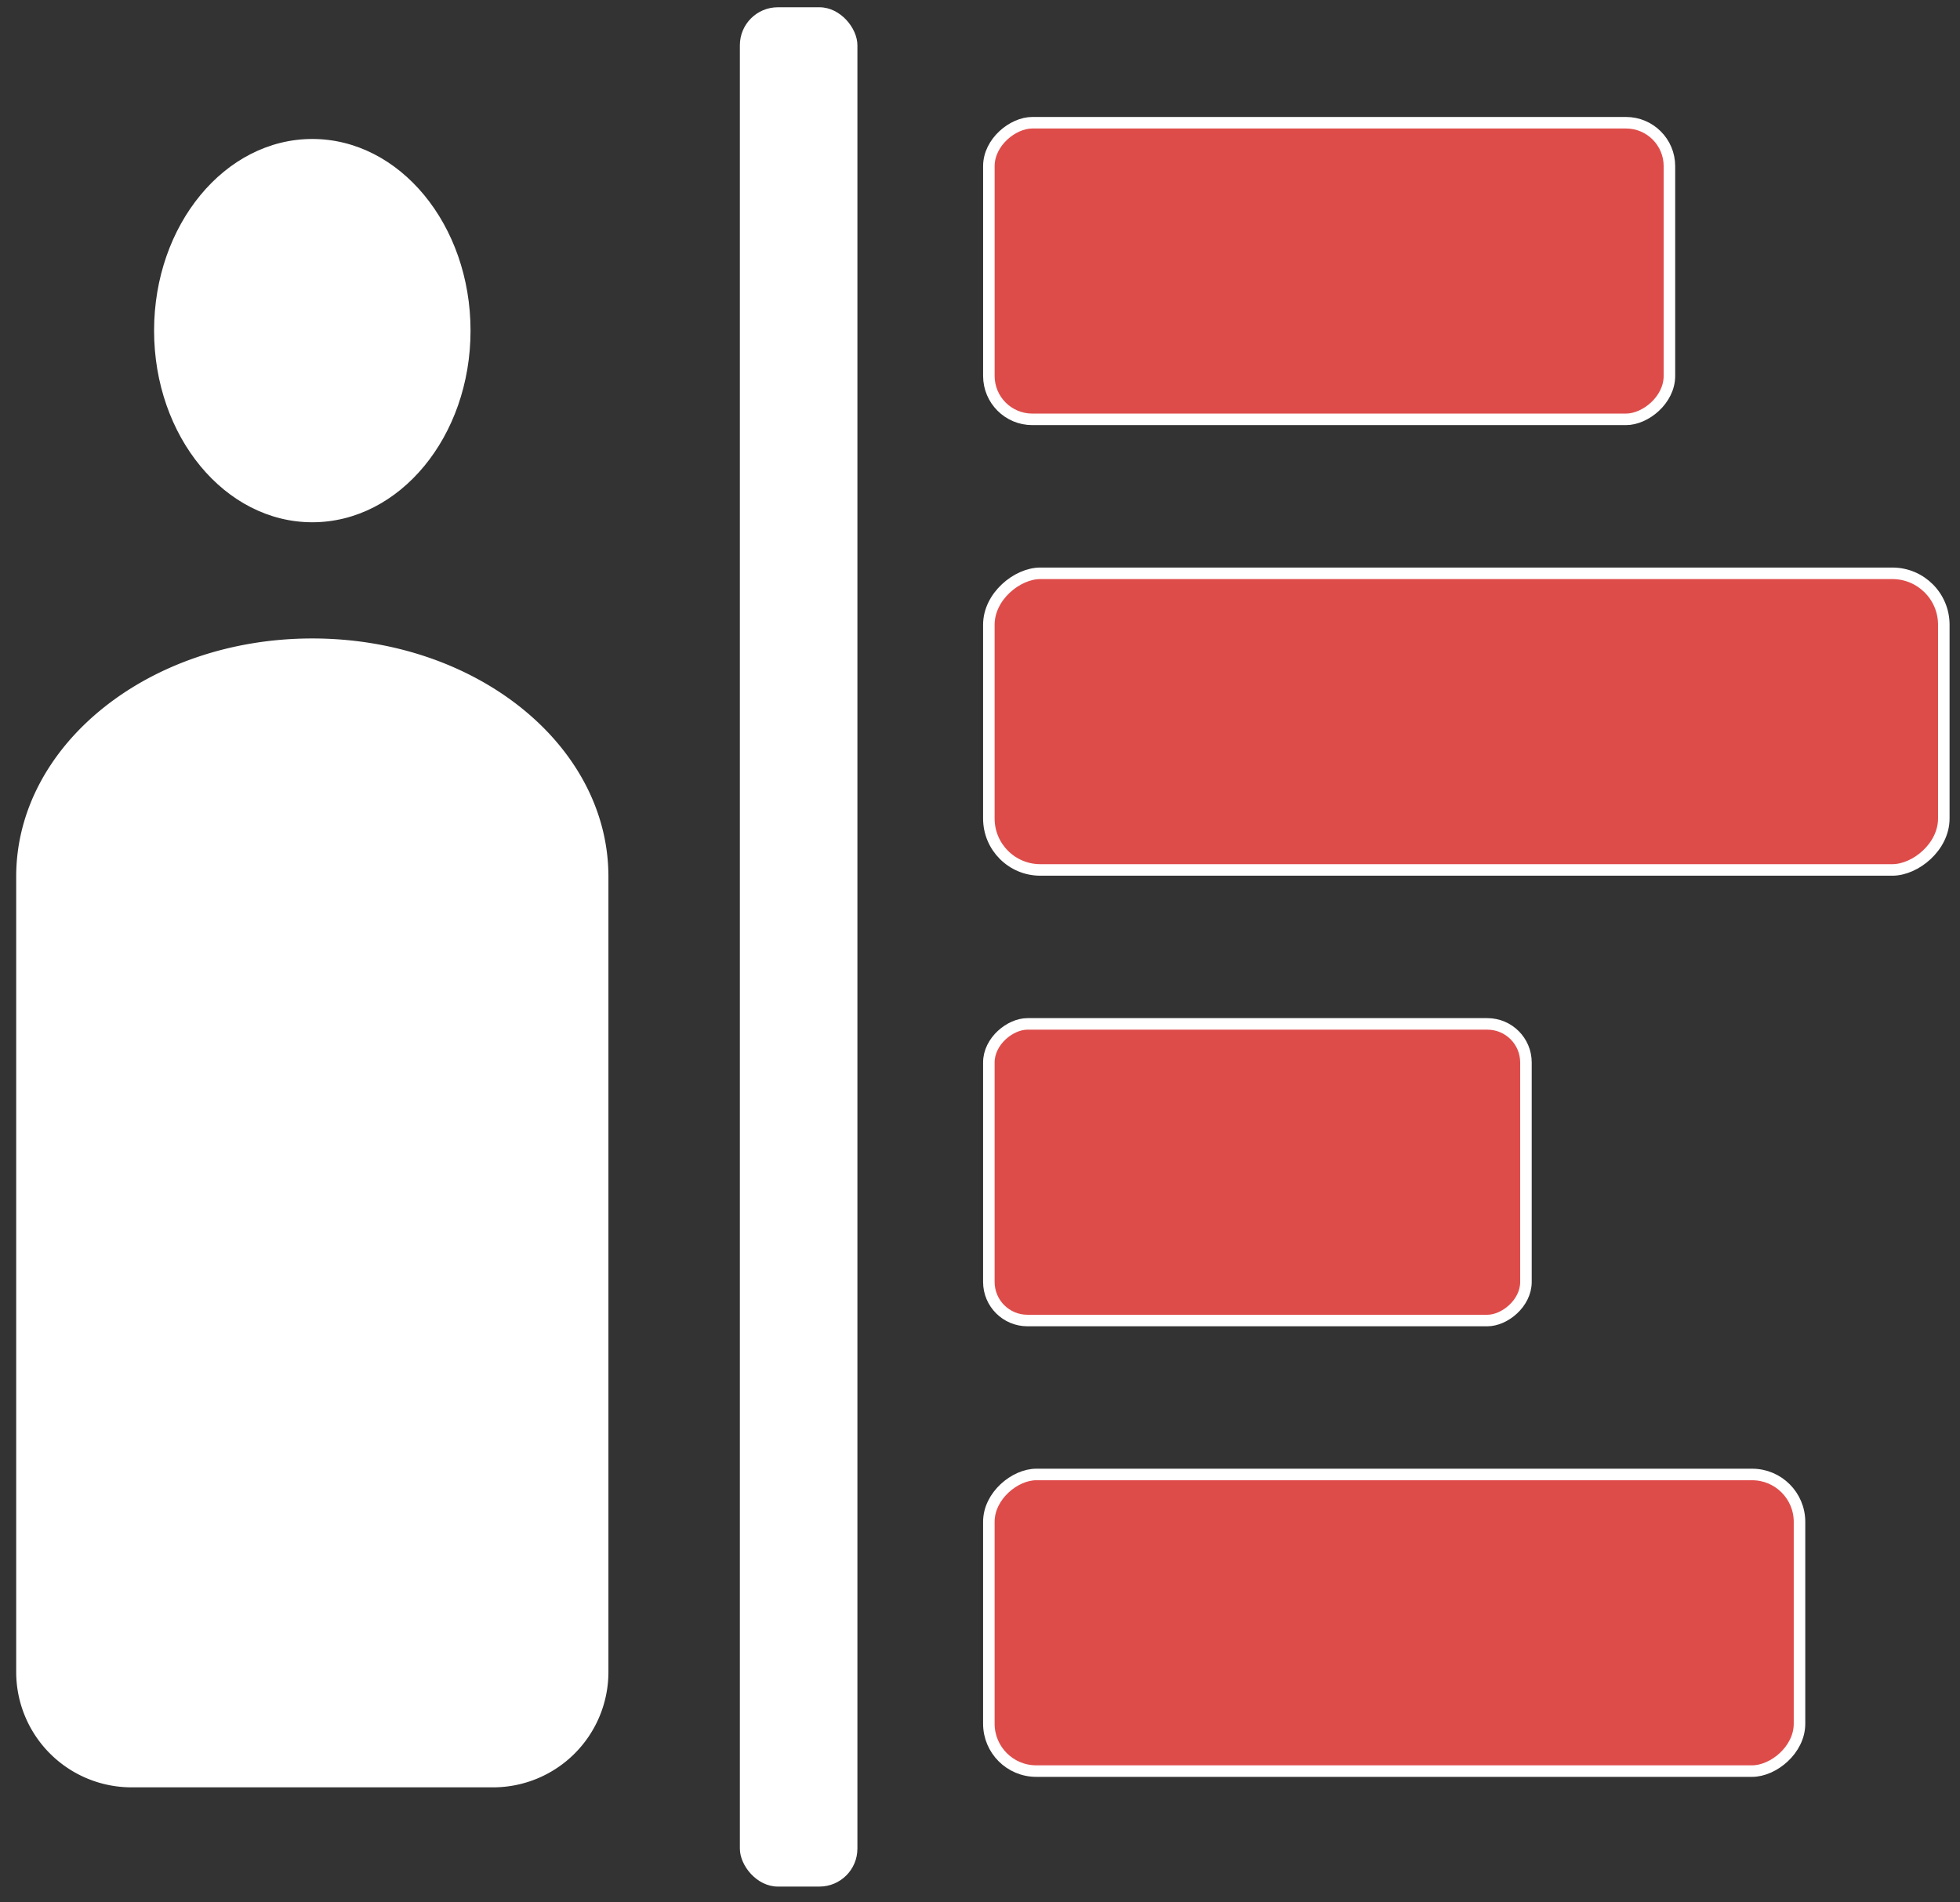 <svg xmlns="http://www.w3.org/2000/svg" width="170" height="165" viewBox="0 0 170 165"><rect x="0" y="0" width="170" height="165" fill="#333333" stroke="none"/><defs><style>.cls-1{fill:#fff;}.cls-2{fill:#de4c4a;stroke:#fff;stroke-miterlimit:10;}.cls-3{fill:none;}</style></defs><title>expend</title><g id="final_results" data-name="final results"><ellipse class="cls-1" cx="27.088" cy="28.676" rx="13.724" ry="16.622"/><path class="cls-1" d="M27.088,55.376C12.904,55.376,1.405,64.623,1.405,76.03v69.017a10.006,10.006,0,0,0,9.976,9.976H42.795a10.006,10.006,0,0,0,9.976-9.976V76.03C52.772,64.623,41.273,55.376,27.088,55.376Z"/><rect class="cls-2" x="102.418" y="-6.005" width="25.727" height="59.028" rx="3.765" ry="3.765" transform="translate(138.792 -91.773) rotate(90)"/><rect class="cls-2" x="114.318" y="21.177" width="25.727" height="82.827" rx="4.46" ry="4.46" transform="translate(189.772 -64.592) rotate(90)"/><rect class="cls-2" x="96.197" y="78.378" width="25.727" height="46.585" rx="3.345" ry="3.345" transform="translate(210.731 -7.39) rotate(90)"/><rect class="cls-2" x="108.06" y="105.595" width="25.727" height="70.312" rx="4.109" ry="4.109" transform="translate(261.675 19.827) rotate(90)"/><rect class="cls-1" x="64.172" y="0.63" width="10.195" height="163" rx="3.293" ry="3.293"/><rect class="cls-3" width="170" height="165"/></g></svg>